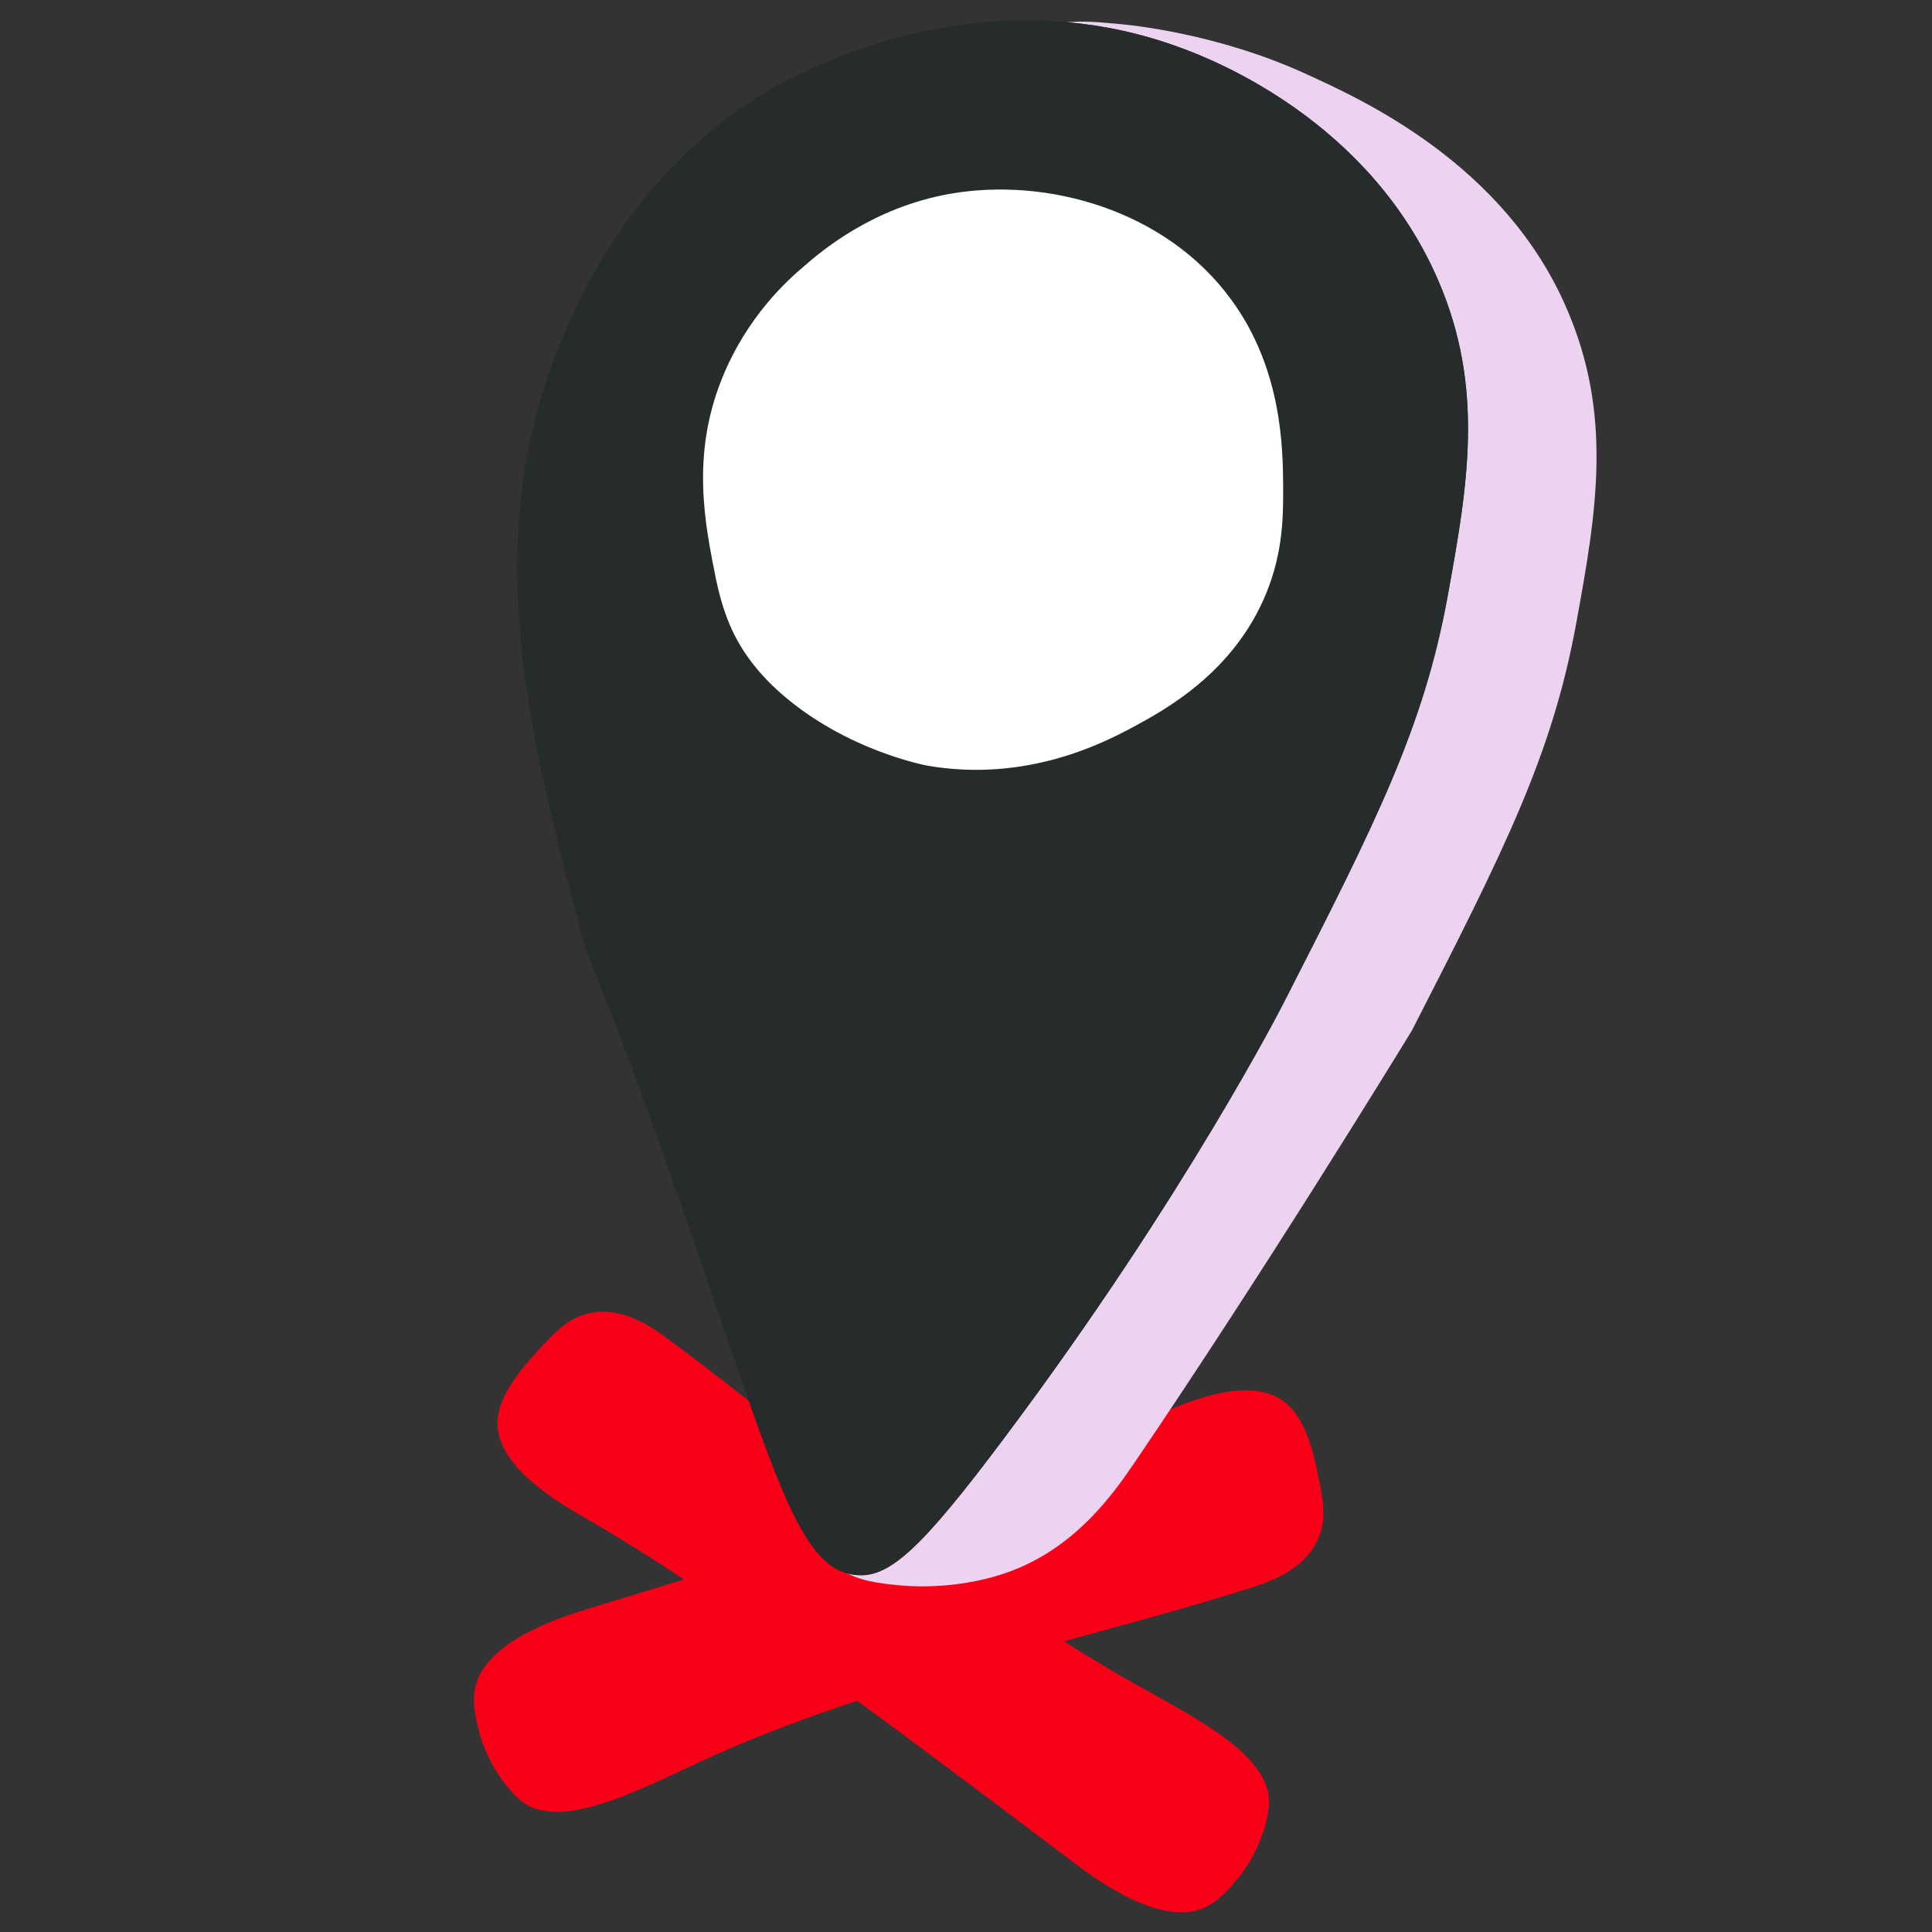 <?xml version="1.0" encoding="utf-8"?>
<!-- Generator: Adobe Illustrator 24.0.3, SVG Export Plug-In . SVG Version: 6.00 Build 0)  -->
<!DOCTYPE svg PUBLIC "-//W3C//DTD SVG 1.1//EN" "http://www.w3.org/Graphics/SVG/1.1/DTD/svg11.dtd">
<svg version="1.1" id="general_1_" xmlns:x="http://ns.adobe.com/Extensibility/1.0/" xmlns:i="http://ns.adobe.com/AdobeIllustrator/10.0/" xmlns:graph="http://ns.adobe.com/Graphs/1.0/"
	 xmlns="http://www.w3.org/2000/svg" xmlns:xlink="http://www.w3.org/1999/xlink" x="0px" y="0px" viewBox="0 0 600 600"
	 style="enable-background:new 0 0 600 600;" xml:space="preserve">
<rect x="0" y="0" width="600" height="600" fill="#333333" stroke="none"/>
<style type="text/css">
	.st0{fill:#FA0018;}
	.st1{fill:#ECD3EF;}
	.st2{fill:#262B2C;}
	.st3{fill:#FFFFFF;}
</style>
<g id="general">
	<path class="st0" d="M409.4,458.5c-1.4-6.8-3.7-18-10.6-23.2c-11.4-8.7-32.4,1-41.6,5.1c-22,9.8-50.2,19.9-80.7,29.9
		c-23.1-18.3-45.7-37.3-69.4-54.7c-3.9-2.9-13.6-10.1-24-7.8c-6.8,1.5-11.3,6.5-16,11.6c-4.6,5.1-12.3,13.6-12.6,22.2
		c-0.4,14.3,19.9,25.6,28.6,30.6c9.1,5.3,18.9,11.4,29.3,18.3c-9.4,2.9-18.8,5.8-28,8.6c-8.7,2.6-34.1,10.2-36.9,25.4
		c-1,5.4,0.9,11.8,1.6,14.4c3,10.2,9.3,17.7,12.9,20.5c12.8,9.9,38.3-4.6,60.1-14.4c14.4-6.4,29.2-11.9,44.1-16.8
		c21.9,16,44.4,33,65.9,49.2c7.2,5.5,28.3,21.6,42.3,14.9c5-2.4,9-7.7,10.7-9.8c6.5-8.4,8.9-18,9-22.4c0.5-16.2-26.3-28.2-47-40.2
		c-5.7-3.3-11.2-6.7-16.7-10.2c19.6-5.3,39.2-10.6,58.4-16.7c4.6-1.5,16.1-5.1,20.4-14.8C412.2,472,410.8,465.3,409.4,458.5z"/>
	<path class="st1" d="M489.5,193.6c-7.4,40.6-22,69.8-51,126.4c-5.7,9.3-45.7,74.6-86.2,134.3c-6.2,9.1-17.6,25.5-37.5,33.3
		c-15.8,6.2-31.8,5-33.4,4.9c-6-0.5-13.3-1.1-18.4-4c0.8,0.2,1.5,0.4,2.4,0.5c10.4,1.4,20.2-7.2,47-43.1
		c55.6-74.2,86.2-134.3,86.2-134.3c29-56.7,43.6-85.8,51-126.4c6.3-34.8,11.4-64.8-2.9-98c-21.2-49.3-69-68.4-80.4-72.5
		c-12-4.4-23.6-6.8-34.8-7.8c5.2-0.4,9-0.1,15.5,0.5c3.7,0.3,31.2,2.9,59.1,15.8c16.8,7.7,61,27.6,80.4,72.5
		C500.9,128.8,495.9,158.8,489.5,193.6z"/>
	<path class="st2" d="M446.7,87.2c-21.2-49.3-69-68.4-80.4-72.5c-12-4.4-23.6-6.8-34.8-7.8c-51.1-4.7-91,20-96.6,23.5
		c-38,24.4-53.7,59.4-59.8,73.5c-26.7,61.8-11,122.6,3.9,180.3c6.3,24.3,4.4,9.1,34.3,95.1c26.1,75,33.8,104.7,49.6,109.3h0
		c0.8,0.2,1.5,0.4,2.4,0.5c10.4,1.4,20.2-7.2,47-43.1c55.6-74.2,86.2-134.3,86.2-134.3c29-56.7,43.6-85.8,51-126.4
		C456,150.4,461,120.4,446.7,87.2z"/>
	<path class="st3" d="M398.5,151.1c0,8.7,0.1,20-5.2,33c-10.1,24.9-31.8,36.5-41.6,41.8c-8.8,4.7-32.8,17.2-63.6,11.9
		c0,0-25.1-4.5-45.5-22.4c-7.2-6.3-10.8-11.9-12-13.8c-4.1-6.5-6.5-13.3-8.3-22c-3.4-17-7.7-38.1,1.9-62
		c7.8-19.4,20.4-30.6,25.7-35.1c5.3-4.6,21.2-18.1,45.1-22.3c30.1-5.3,67.1,5,87.4,32.9C398.3,114.8,398.4,139.6,398.5,151.1z"/>
</g>
</svg>
